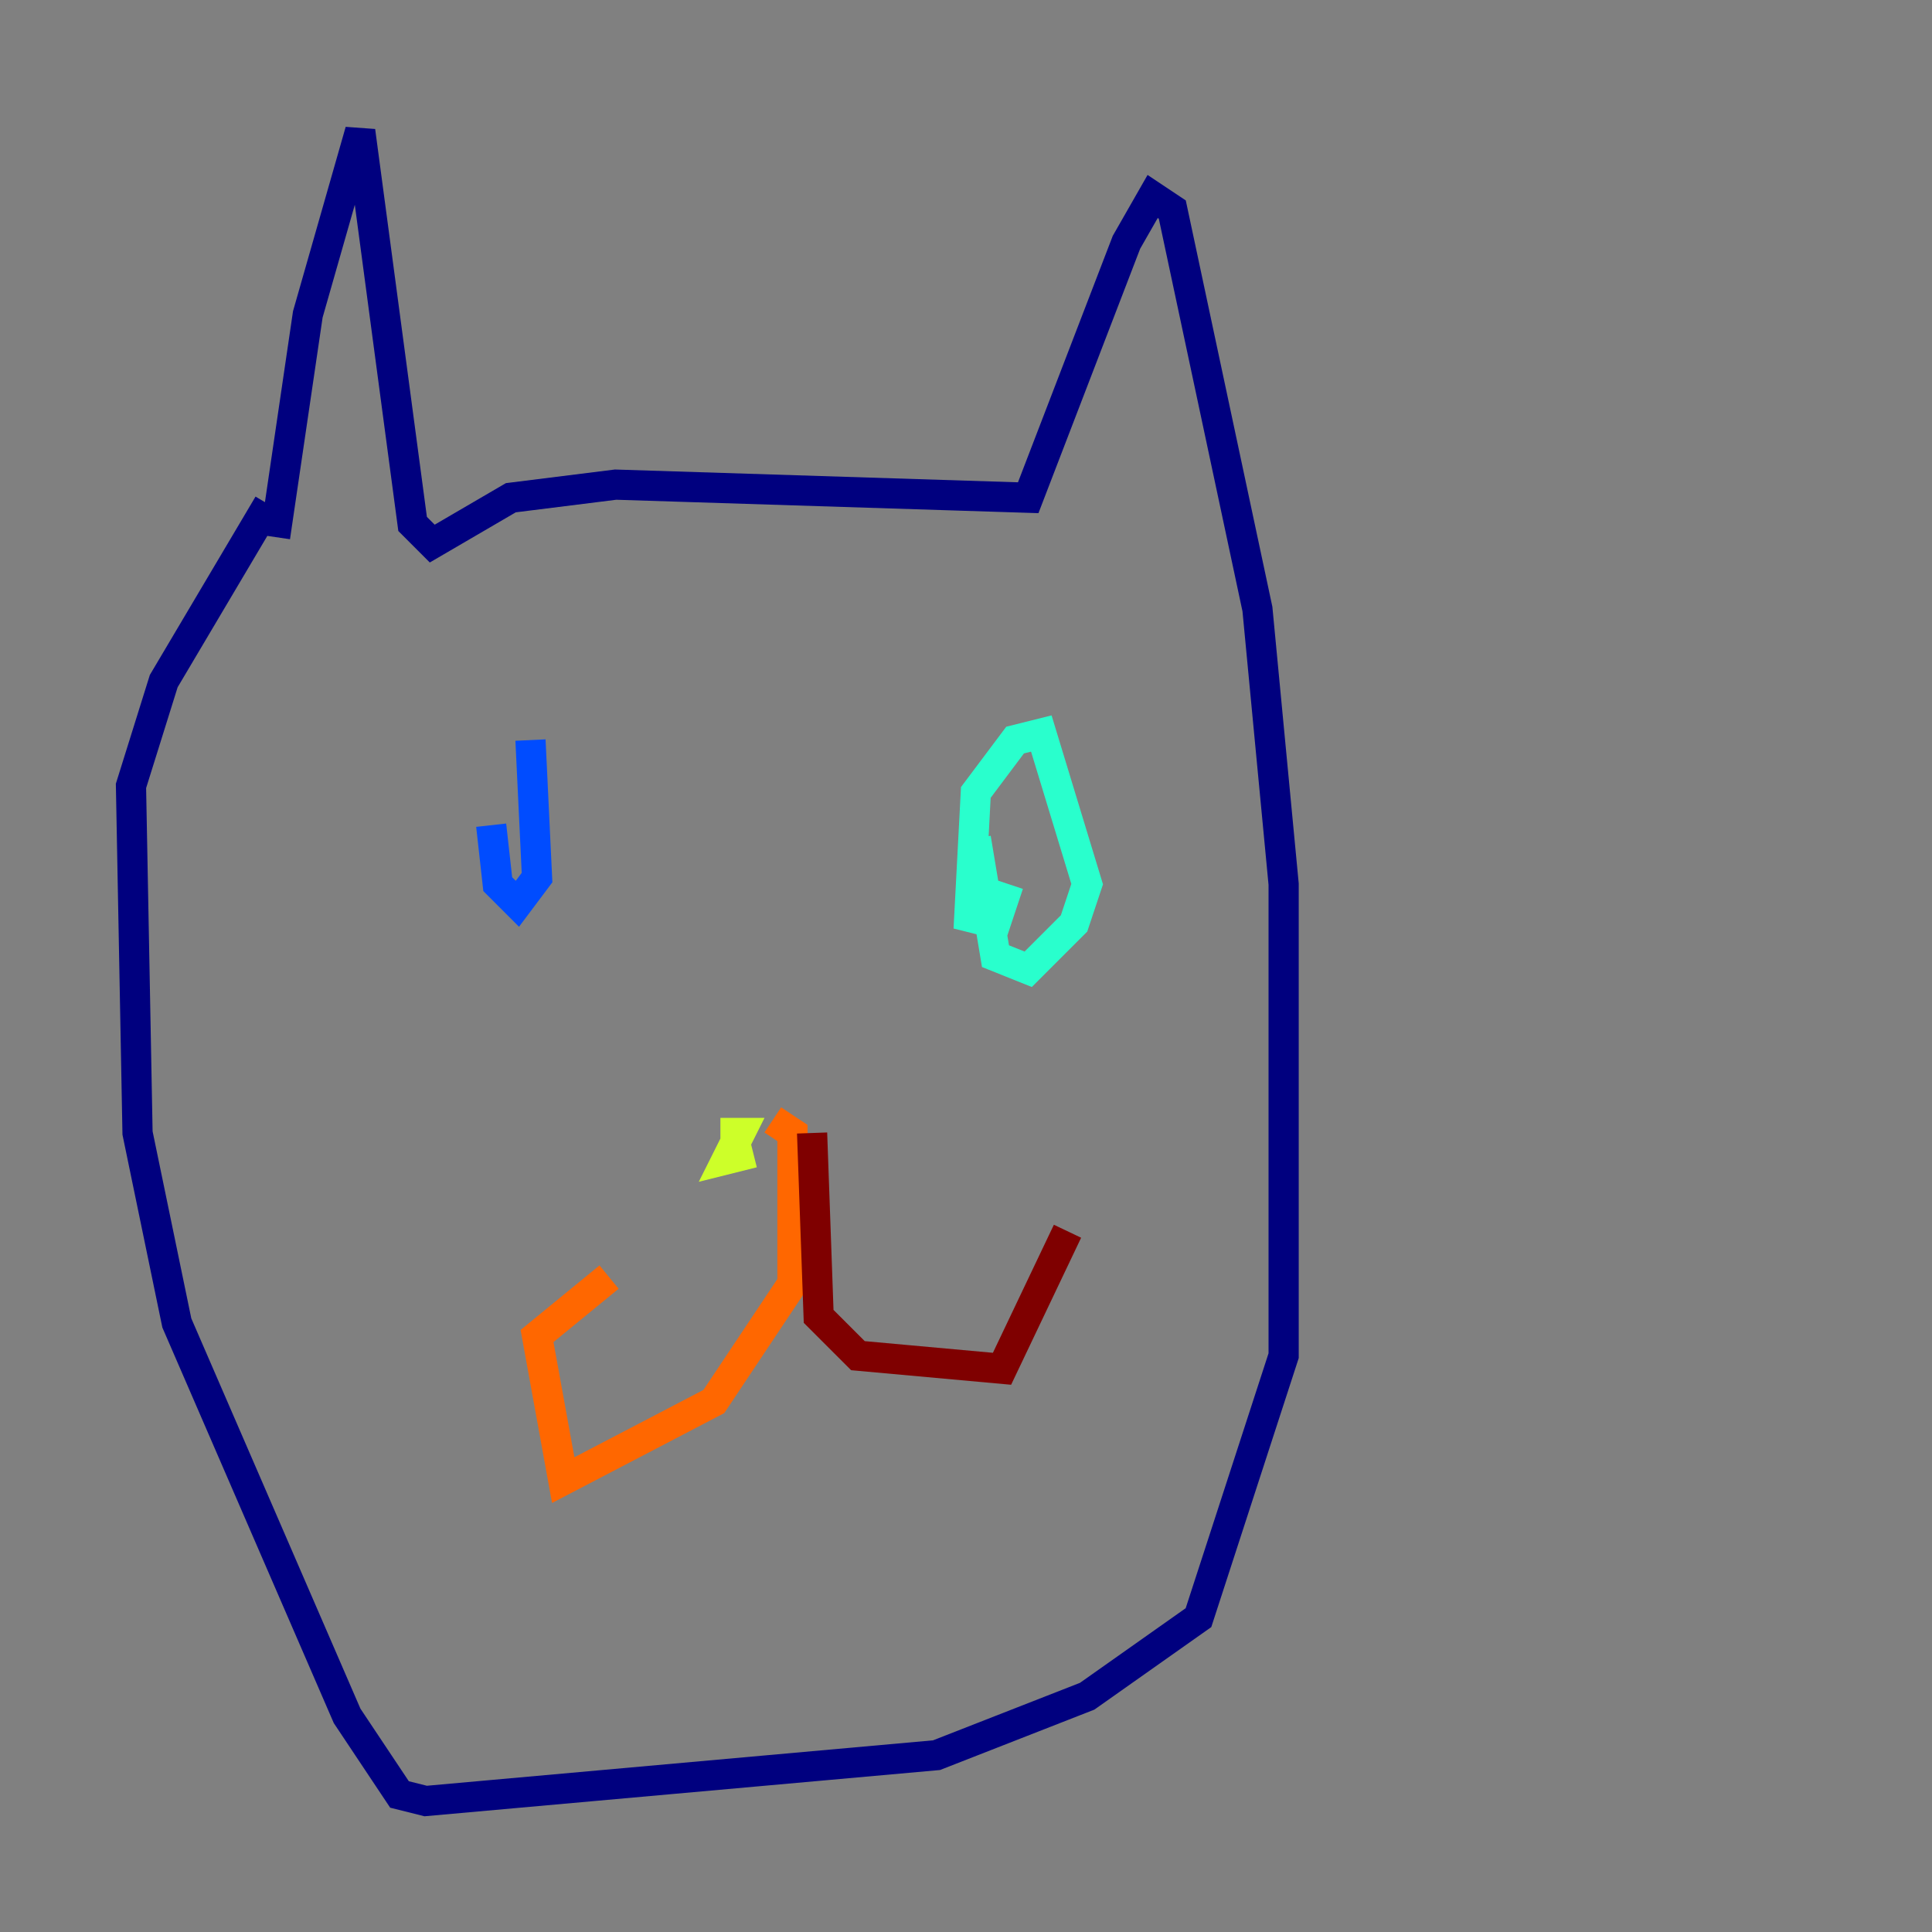 <?xml version="1.0" encoding="utf-8" ?>
<svg baseProfile="tiny" height="128" version="1.2" viewBox="0,0,128,128" width="128" xmlns="http://www.w3.org/2000/svg" xmlns:ev="http://www.w3.org/2001/xml-events" xmlns:xlink="http://www.w3.org/1999/xlink"><rect x="0" y="0" width="128" height="128" fill="#808080" stroke="none"/><defs /><polyline fill="none" points="18.224,35.58 20.393,20.827 23.864,8.678 27.336,34.712 28.637,36.014 33.844,32.976 40.786,32.108 68.122,32.976 74.63,16.054 76.366,13.017 77.668,13.885 83.308,40.352 85.044,58.576 85.044,89.817 79.403,107.173 72.027,112.38 62.047,116.285 28.203,119.322 26.468,118.888 22.997,113.681 11.715,87.647 9.112,75.064 8.678,52.068 10.848,45.125 17.79,33.41" stroke="#00007f" stroke-width="2" /><polyline fill="none" points="32.542,54.671 32.976,58.576 34.278,59.878 35.58,58.142 35.146,49.031" stroke="#004cff" stroke-width="2" /><polyline fill="none" points="64.651,55.539 65.953,63.349 68.122,64.217 71.159,61.18 72.027,58.576 68.99,48.597 67.254,49.031 64.651,52.502 64.217,60.746 65.953,61.18 66.82,58.576" stroke="#29ffcd" stroke-width="2" /><polyline fill="none" points="47.729,75.064 49.031,75.064 48.163,76.8 49.898,76.366" stroke="#cdff29" stroke-width="2" /><polyline fill="none" points="51.2,74.197 52.502,75.064 52.502,85.044 47.295,92.854 37.315,98.061 35.58,88.515 40.352,84.61" stroke="#ff6700" stroke-width="2" /><polyline fill="none" points="53.803,75.064 54.237,87.214 56.841,89.817 66.386,90.685 70.725,81.573" stroke="#7f0000" stroke-width="2" /></svg>